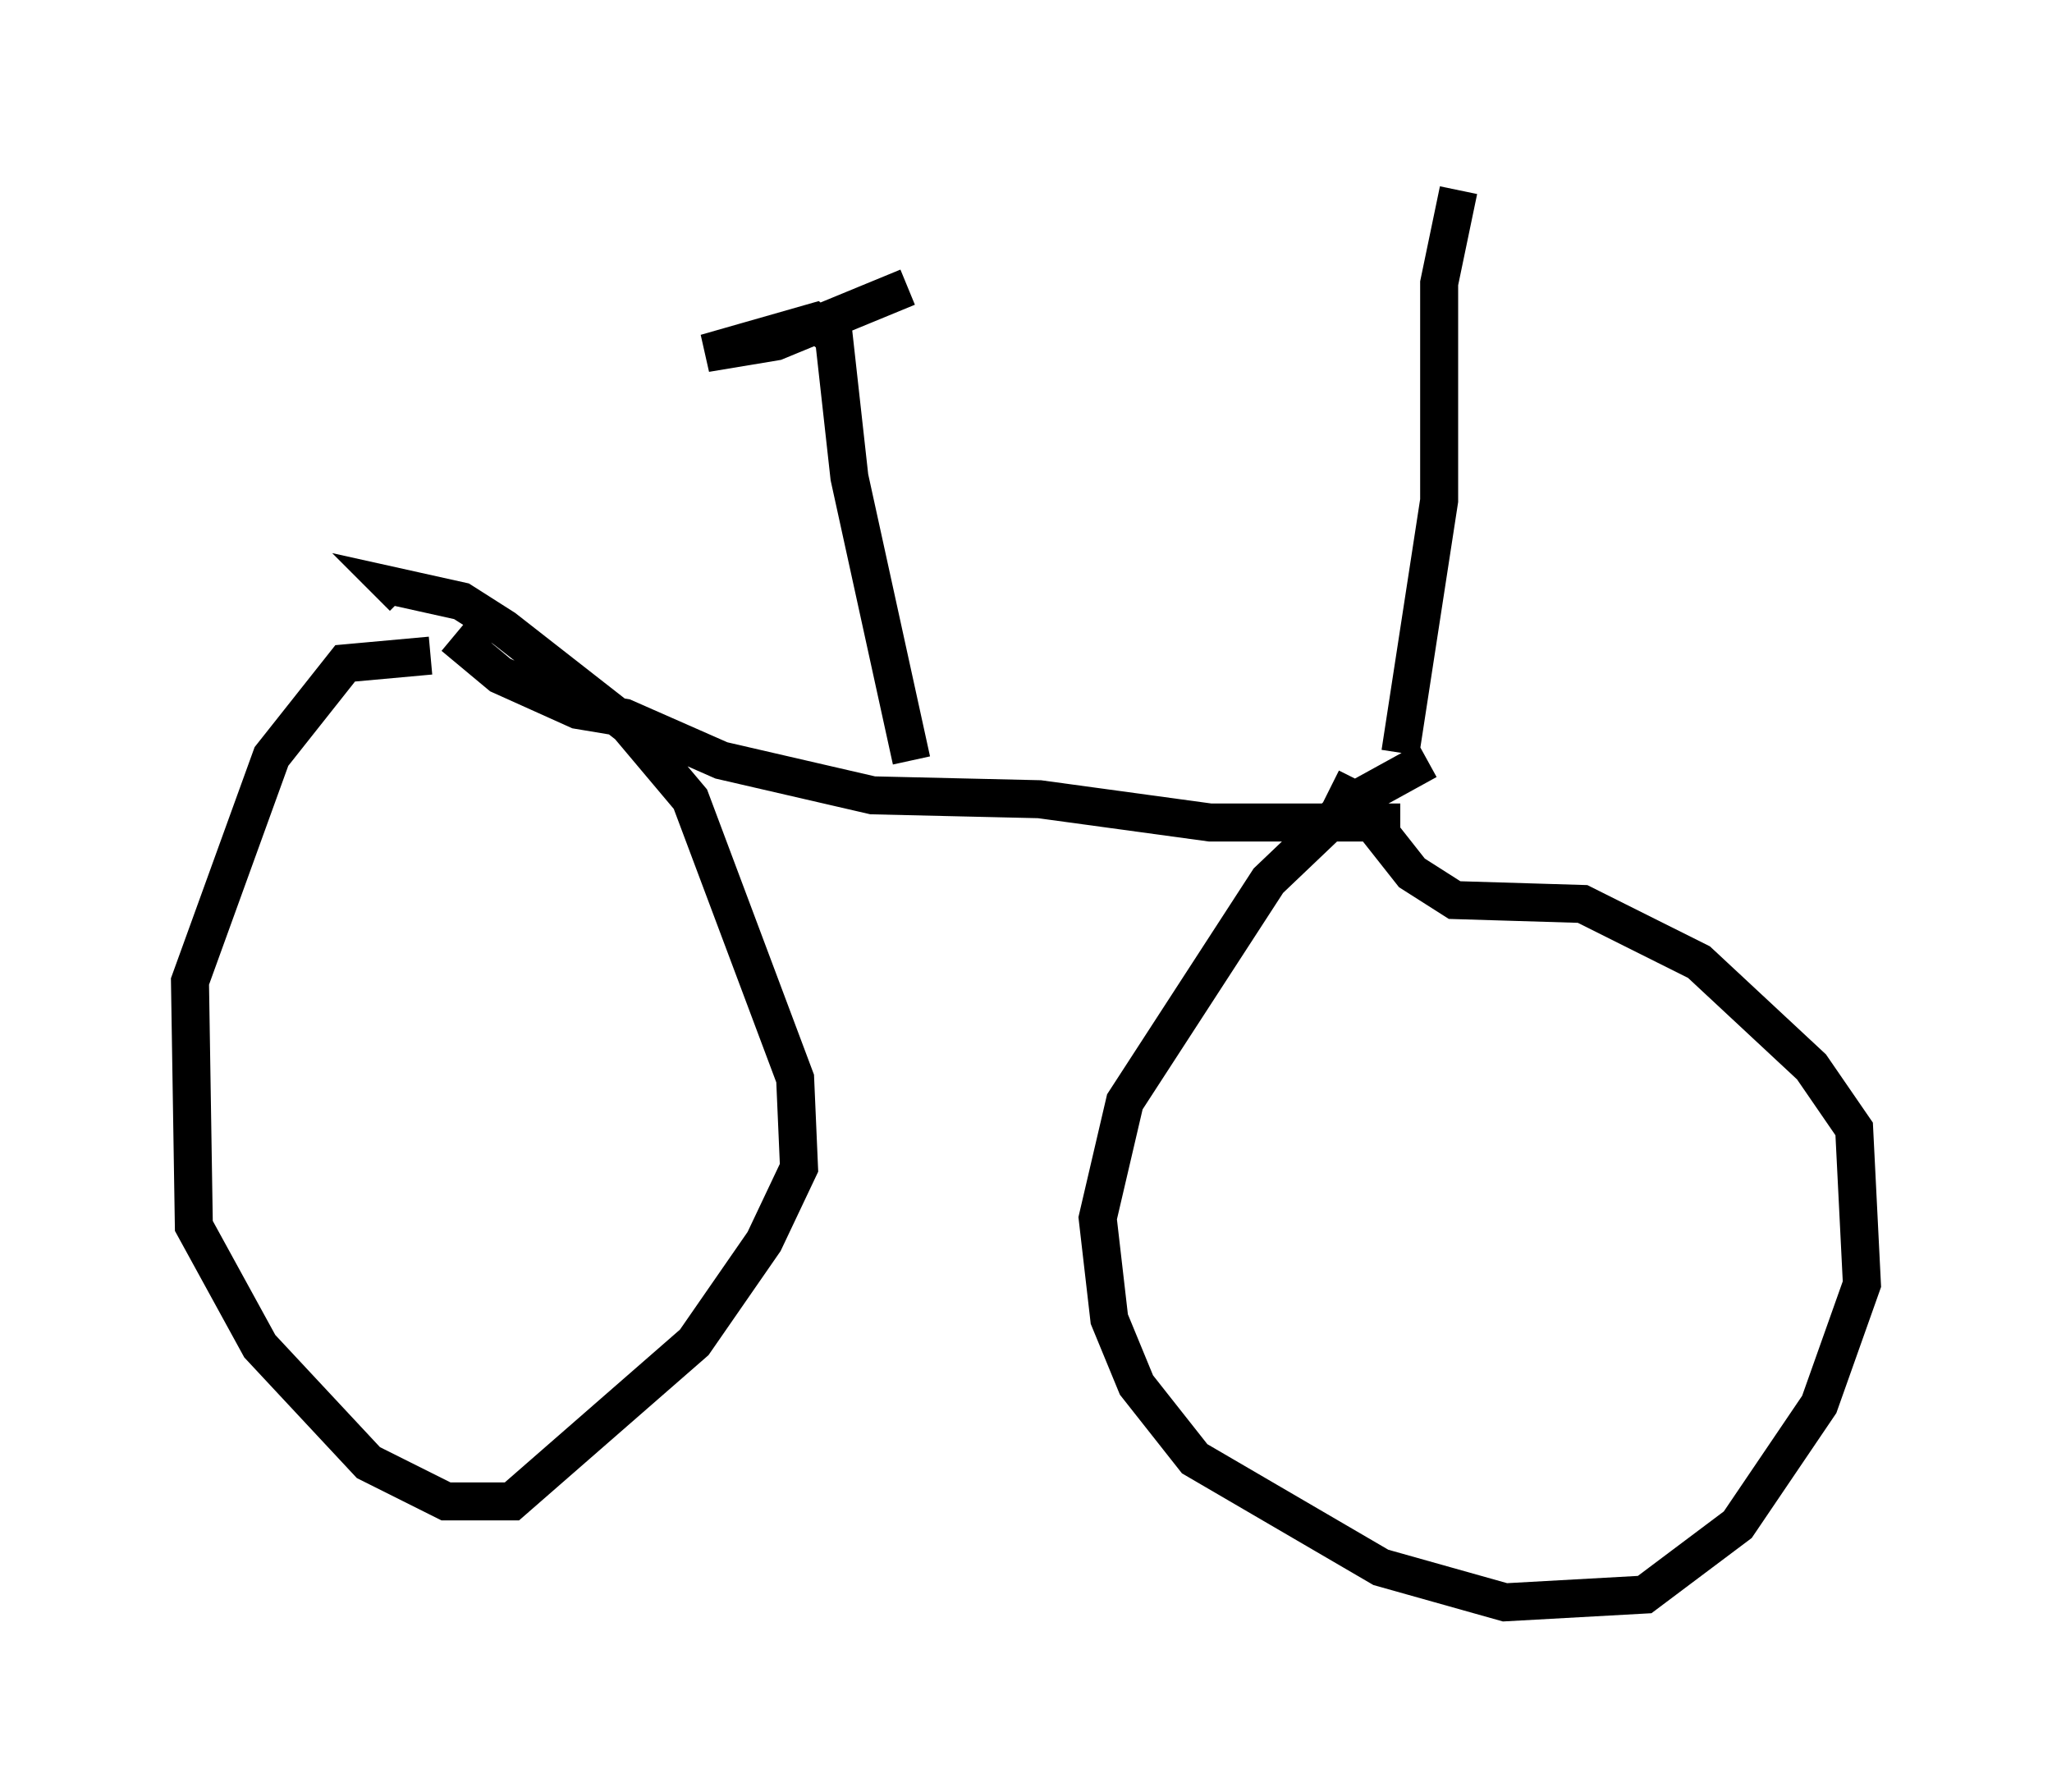 <?xml version="1.0" encoding="utf-8" ?>
<svg baseProfile="full" height="47.159" version="1.1" width="53.998" xmlns="http://www.w3.org/2000/svg" xmlns:ev="http://www.w3.org/2001/xml-events" xmlns:xlink="http://www.w3.org/1999/xlink"><defs /><rect fill="white" height="47.159" width="53.998" x="0" y="0" /><path d="M13.881, 18.271 m-2.552, -1.021 l-2.246, 0.204 -1.94, 2.45 l-2.144, 5.921 0.102, 6.431 l1.735, 3.165 2.858, 3.063 l2.042, 1.021 1.735, 0.0 l4.798, -4.185 1.838, -2.654 l0.919, -1.94 -0.102, -2.348 l-2.756, -7.35 -1.633, -1.94 l-3.267, -2.552 -1.123, -0.715 l-1.838, -0.408 0.306, 0.306 m26.95, 4.288 l-2.042, 1.123 -2.144, 2.042 l-3.777, 5.819 -0.715, 3.063 l0.306, 2.654 0.715, 1.735 l1.531, 1.94 4.9, 2.858 l3.267, 0.919 3.675, -0.204 l2.45, -1.838 2.144, -3.165 l1.123, -3.165 -0.204, -4.083 l-1.123, -1.633 -2.96, -2.756 l-3.063, -1.531 -3.369, -0.102 l-1.123, -0.715 -1.531, -1.94 l-0.613, -0.306 m-23.071, -3.981 l1.225, 1.021 2.042, 0.919 l1.225, 0.204 2.552, 1.123 l3.981, 0.919 4.39, 0.102 l4.492, 0.613 5.002, 0.0 m-12.863, -1.633 l-1.633, -7.452 -0.408, -3.675 l-0.51, -0.408 -2.858, 0.817 l1.838, -0.306 3.471, -1.429 m12.965, 12.25 l1.021, -6.635 0.0, -5.717 l0.51, -2.45 " fill="none" stroke="black" stroke-width="1" /></svg>